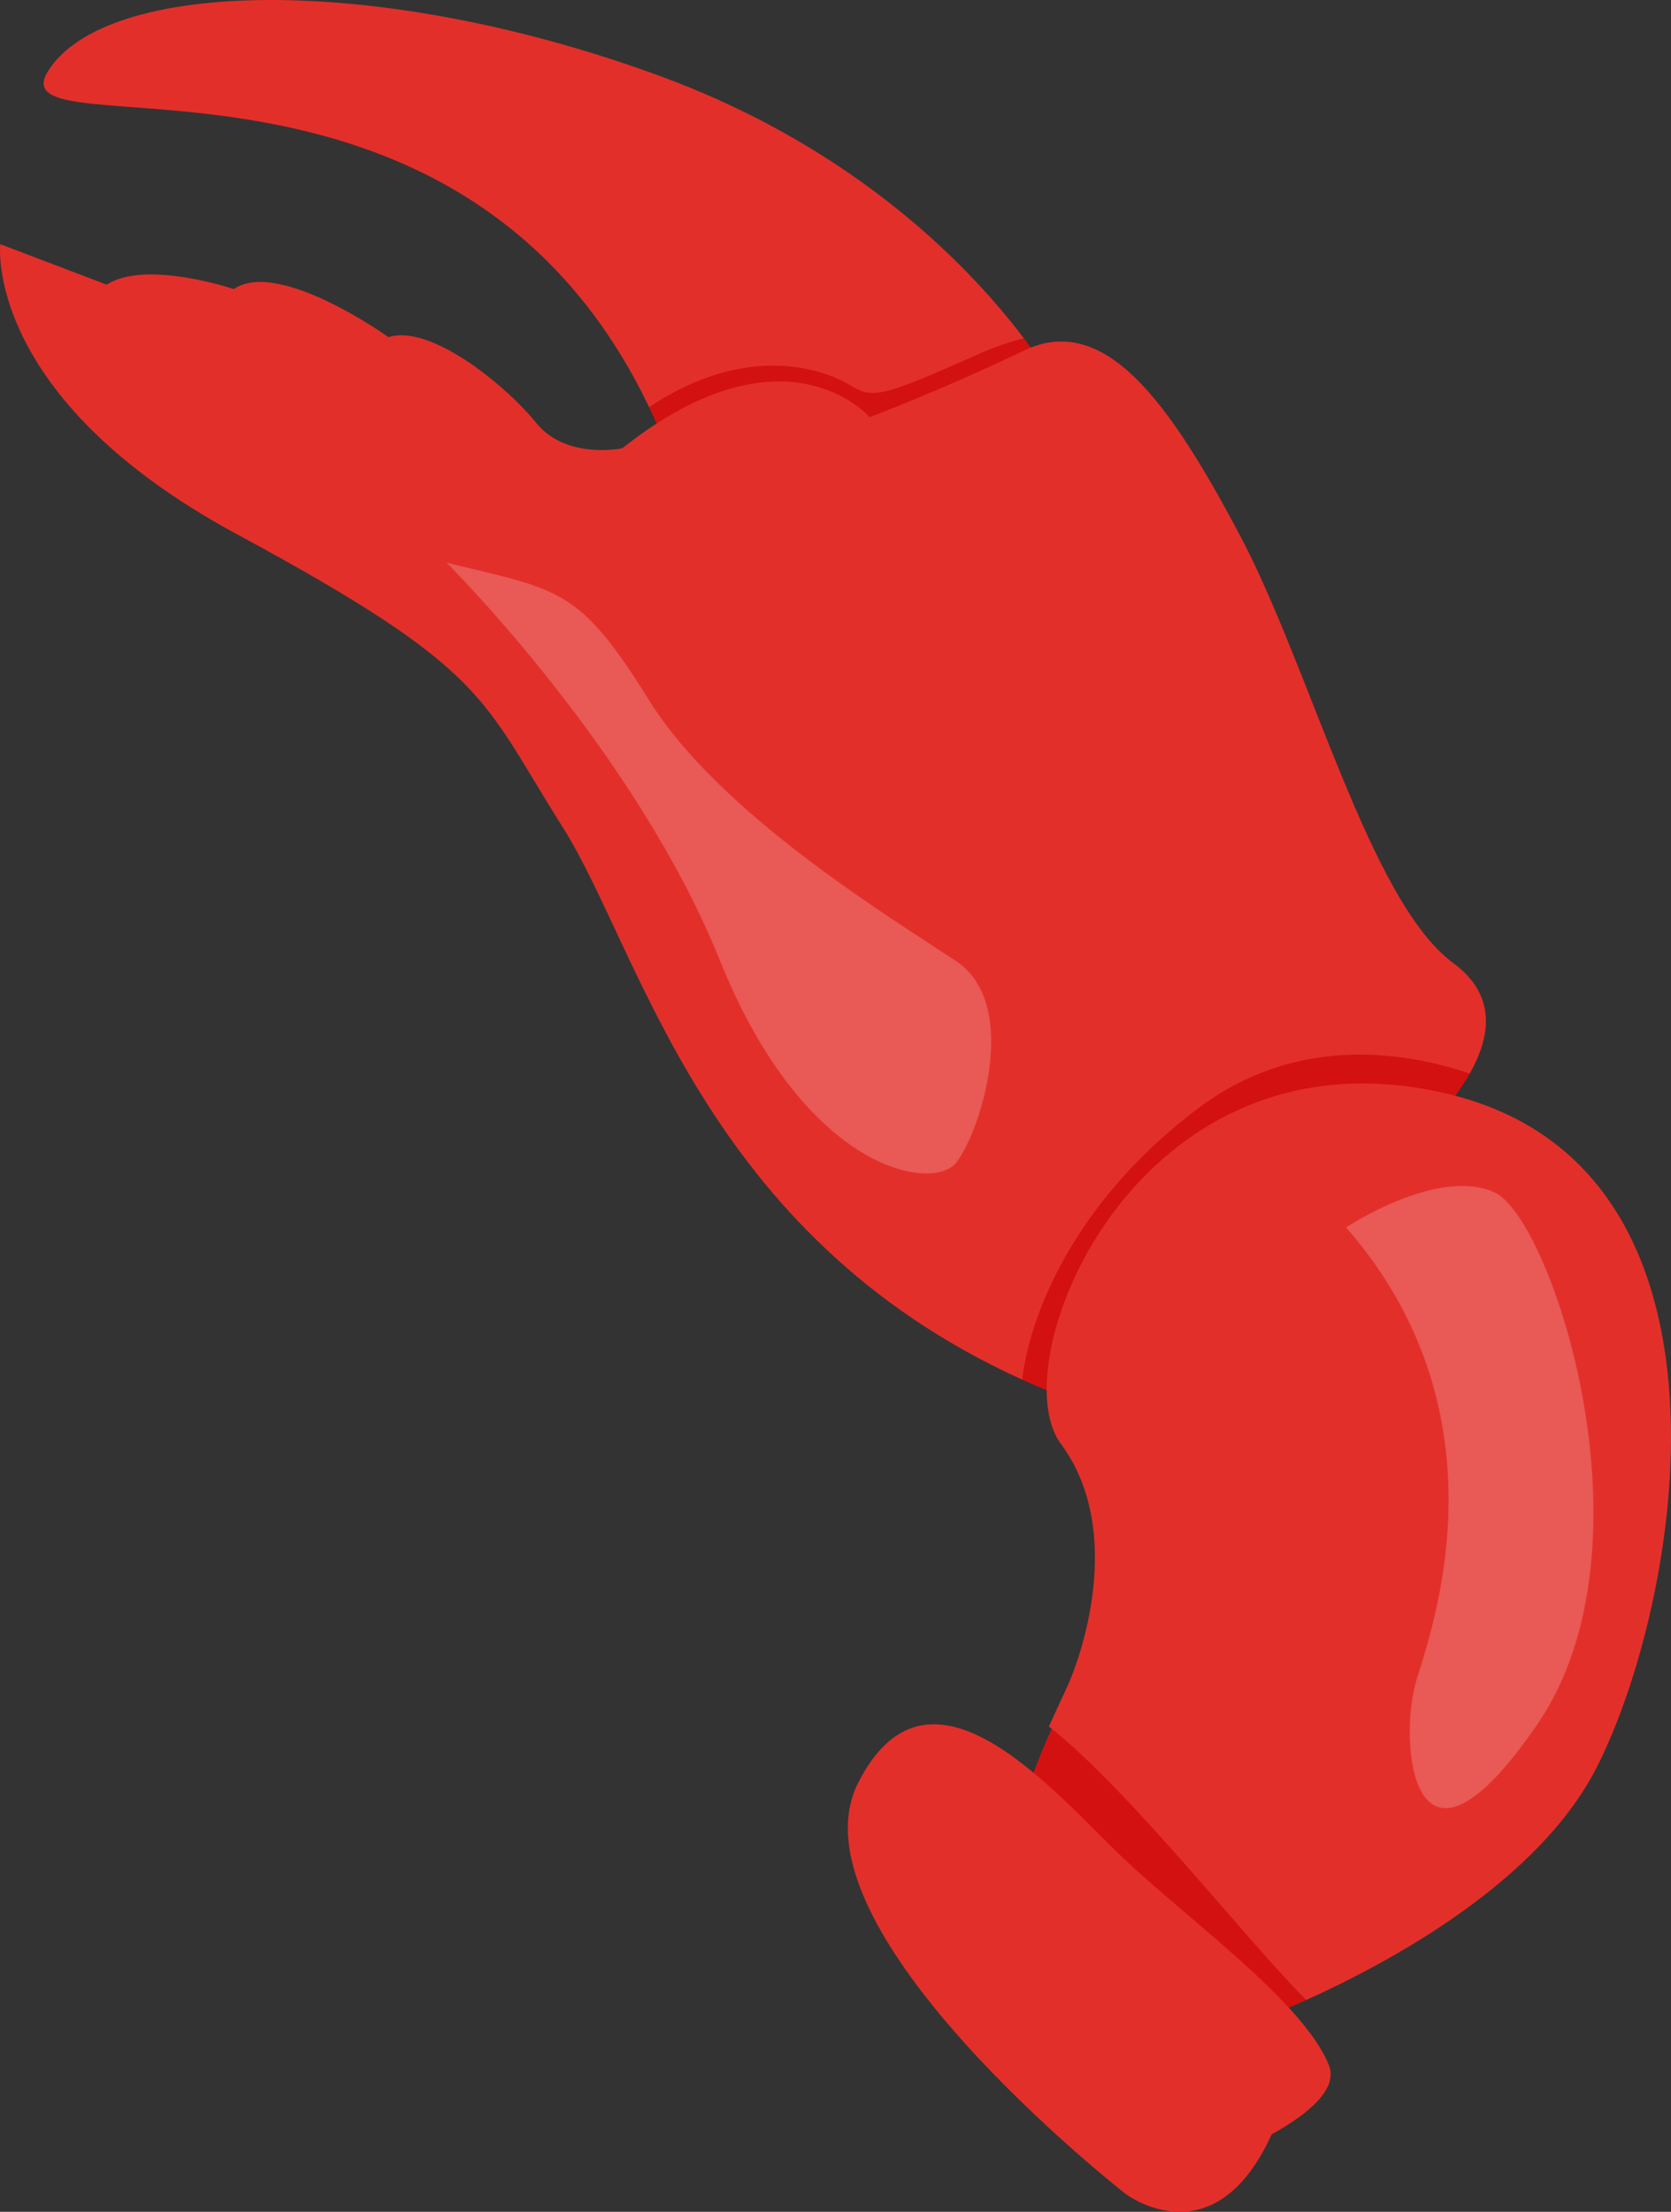 <svg version="1.1" id="图层_1" x="0px" y="0px" width="118.102px" height="156.261px" viewBox="0 0 118.102 156.261" enable-background="new 0 0 118.102 156.261" xml:space="preserve" xmlns="http://www.w3.org/2000/svg" xmlns:xlink="http://www.w3.org/1999/xlink" xmlns:xml="http://www.w3.org/XML/1998/namespace">
  <rect x="0" y="0" width="118.102" height="156.261" fill="#333333" stroke="none"/>
  <g>
    <path fill="#D31111" d="M58.935,23.626c1.66,0.986,1.759,3.835,8.917,0.625c1.188-0.532,3.521-0.109,4.512-0.352
		c1.508,1.998,2.201,3.281,2.201,3.281S59.781,71.5,48.375,35.164c-0.732-2.329-1.57-4.455-2.498-6.397
		C52.934,24.044,57.351,22.687,58.935,23.626z" class="color c1"/>
    <path fill="#E32F2A" d="M3.387,5.04c4.045-6.525,23.227-7.031,43.311,0.35c14.09,5.18,22.125,13.817,25.666,18.51
		c-0.99,0.243-2.078,0.609-3.266,1.141c-7.158,3.21-7.469,3.093-9.129,2.107c-1.584-0.94-7.035-3.103-14.092,1.62
		C32.316,0.381-0.398,11.147,3.387,5.04z" class="color c2"/>
    <path fill="#D31111" d="M83.205,76.272c6.906-5.19,16.875-3.625,20.674-0.429c-1.158,2.05-2.824,3.688-3.127,4.167l0.328,1.226
		c0,0,1.004,27.442-24.986,17.813c-1.342-0.497-2.625-1.028-3.855-1.586C71.643,91.272,75.131,82.338,83.205,76.272z" class="color c1"/>
    <path fill="#E32F2A" d="M102.713,68.037c-5.896-4.325-10.061-20.721-15.051-30.163c-4.992-9.446-9.574-15.864-15.307-13.101
		c-5.73,2.76-10.891,4.701-10.891,4.701s-5.945-6.941-17.484,2.195c0,0-3.959,0.835-6.082-1.793
		c-2.121-2.629-7.477-7.009-10.439-6.055c0,0-7.766-5.572-10.936-3.397c0,0-6.221-2.104-8.984-0.313l-7.521-2.862
		c0,0-1.219,10.793,16.689,20.47c17.91,9.677,17.223,11.481,23.068,20.728c5.543,8.77,9.861,28.76,32.463,39.017
		c0.713-5.539,4.389-13.112,12.463-19.178c6.906-5.19,14.504-4.021,19.178-2.442C105.258,73.406,105.916,70.388,102.713,68.037z" class="color c2"/>
    <path fill="#D31111" d="M87.949,143.09c0,0-12.887-6.466-15.453-11.345c-1.375-2.611,0.914-7.569,2.092-10.19
		c5.691,4.464,13.424,15.432,17.73,19.741C89.709,142.475,87.949,143.09,87.949,143.09z" class="color c1"/>
    <path fill="#E32F2A" d="M102.324,77.282c21.941,5.229,16.416,36.163,10.469,47.687c-4.131,8.011-14.521,13.641-20.475,16.328
		c-4.307-4.31-12.492-14.86-18.184-19.324c1.021-2.271,1.299-2.729,1.697-3.784c0.865-2.271,3.439-10.396-0.857-16.194
		C70.676,96.196,80.381,72.055,102.324,77.282z" class="color c2"/>
    <path fill="#E32F2A" d="M93.914,145.879c-1.107-2.729-4.543-5.927-8.137-9.031c-2.076-1.794-4.205-3.556-5.969-5.181
		c-4.816-4.434-13.951-15.975-19.15-5.726c-5.201,10.246,18.869,29.03,18.869,29.03s6.25,4.82,10.348-4.183
		C92.584,149.285,94.588,147.543,93.914,145.879z" class="color c2"/>
    <path opacity="0.2" fill="#FFFFFF" d="M31.56,39.752c0,0,13.334,13.215,19.334,28.128S65.893,84.202,67.56,82.165
		s4.666-11.184,0-14.277S50.86,57.49,45.877,49.475S39.56,41.711,31.56,39.752z" class="color c3"/>
    <path opacity="0.2" fill="#FFFFFF" d="M95.138,86.713c0,0,6.52-4.327,10.52-2.457s11.666,24.92,3,37.562s-9.765,1.809-8.666-2.691
		C100.629,116.515,107.284,100.633,95.138,86.713z" class="color c3"/>
  </g>
</svg>